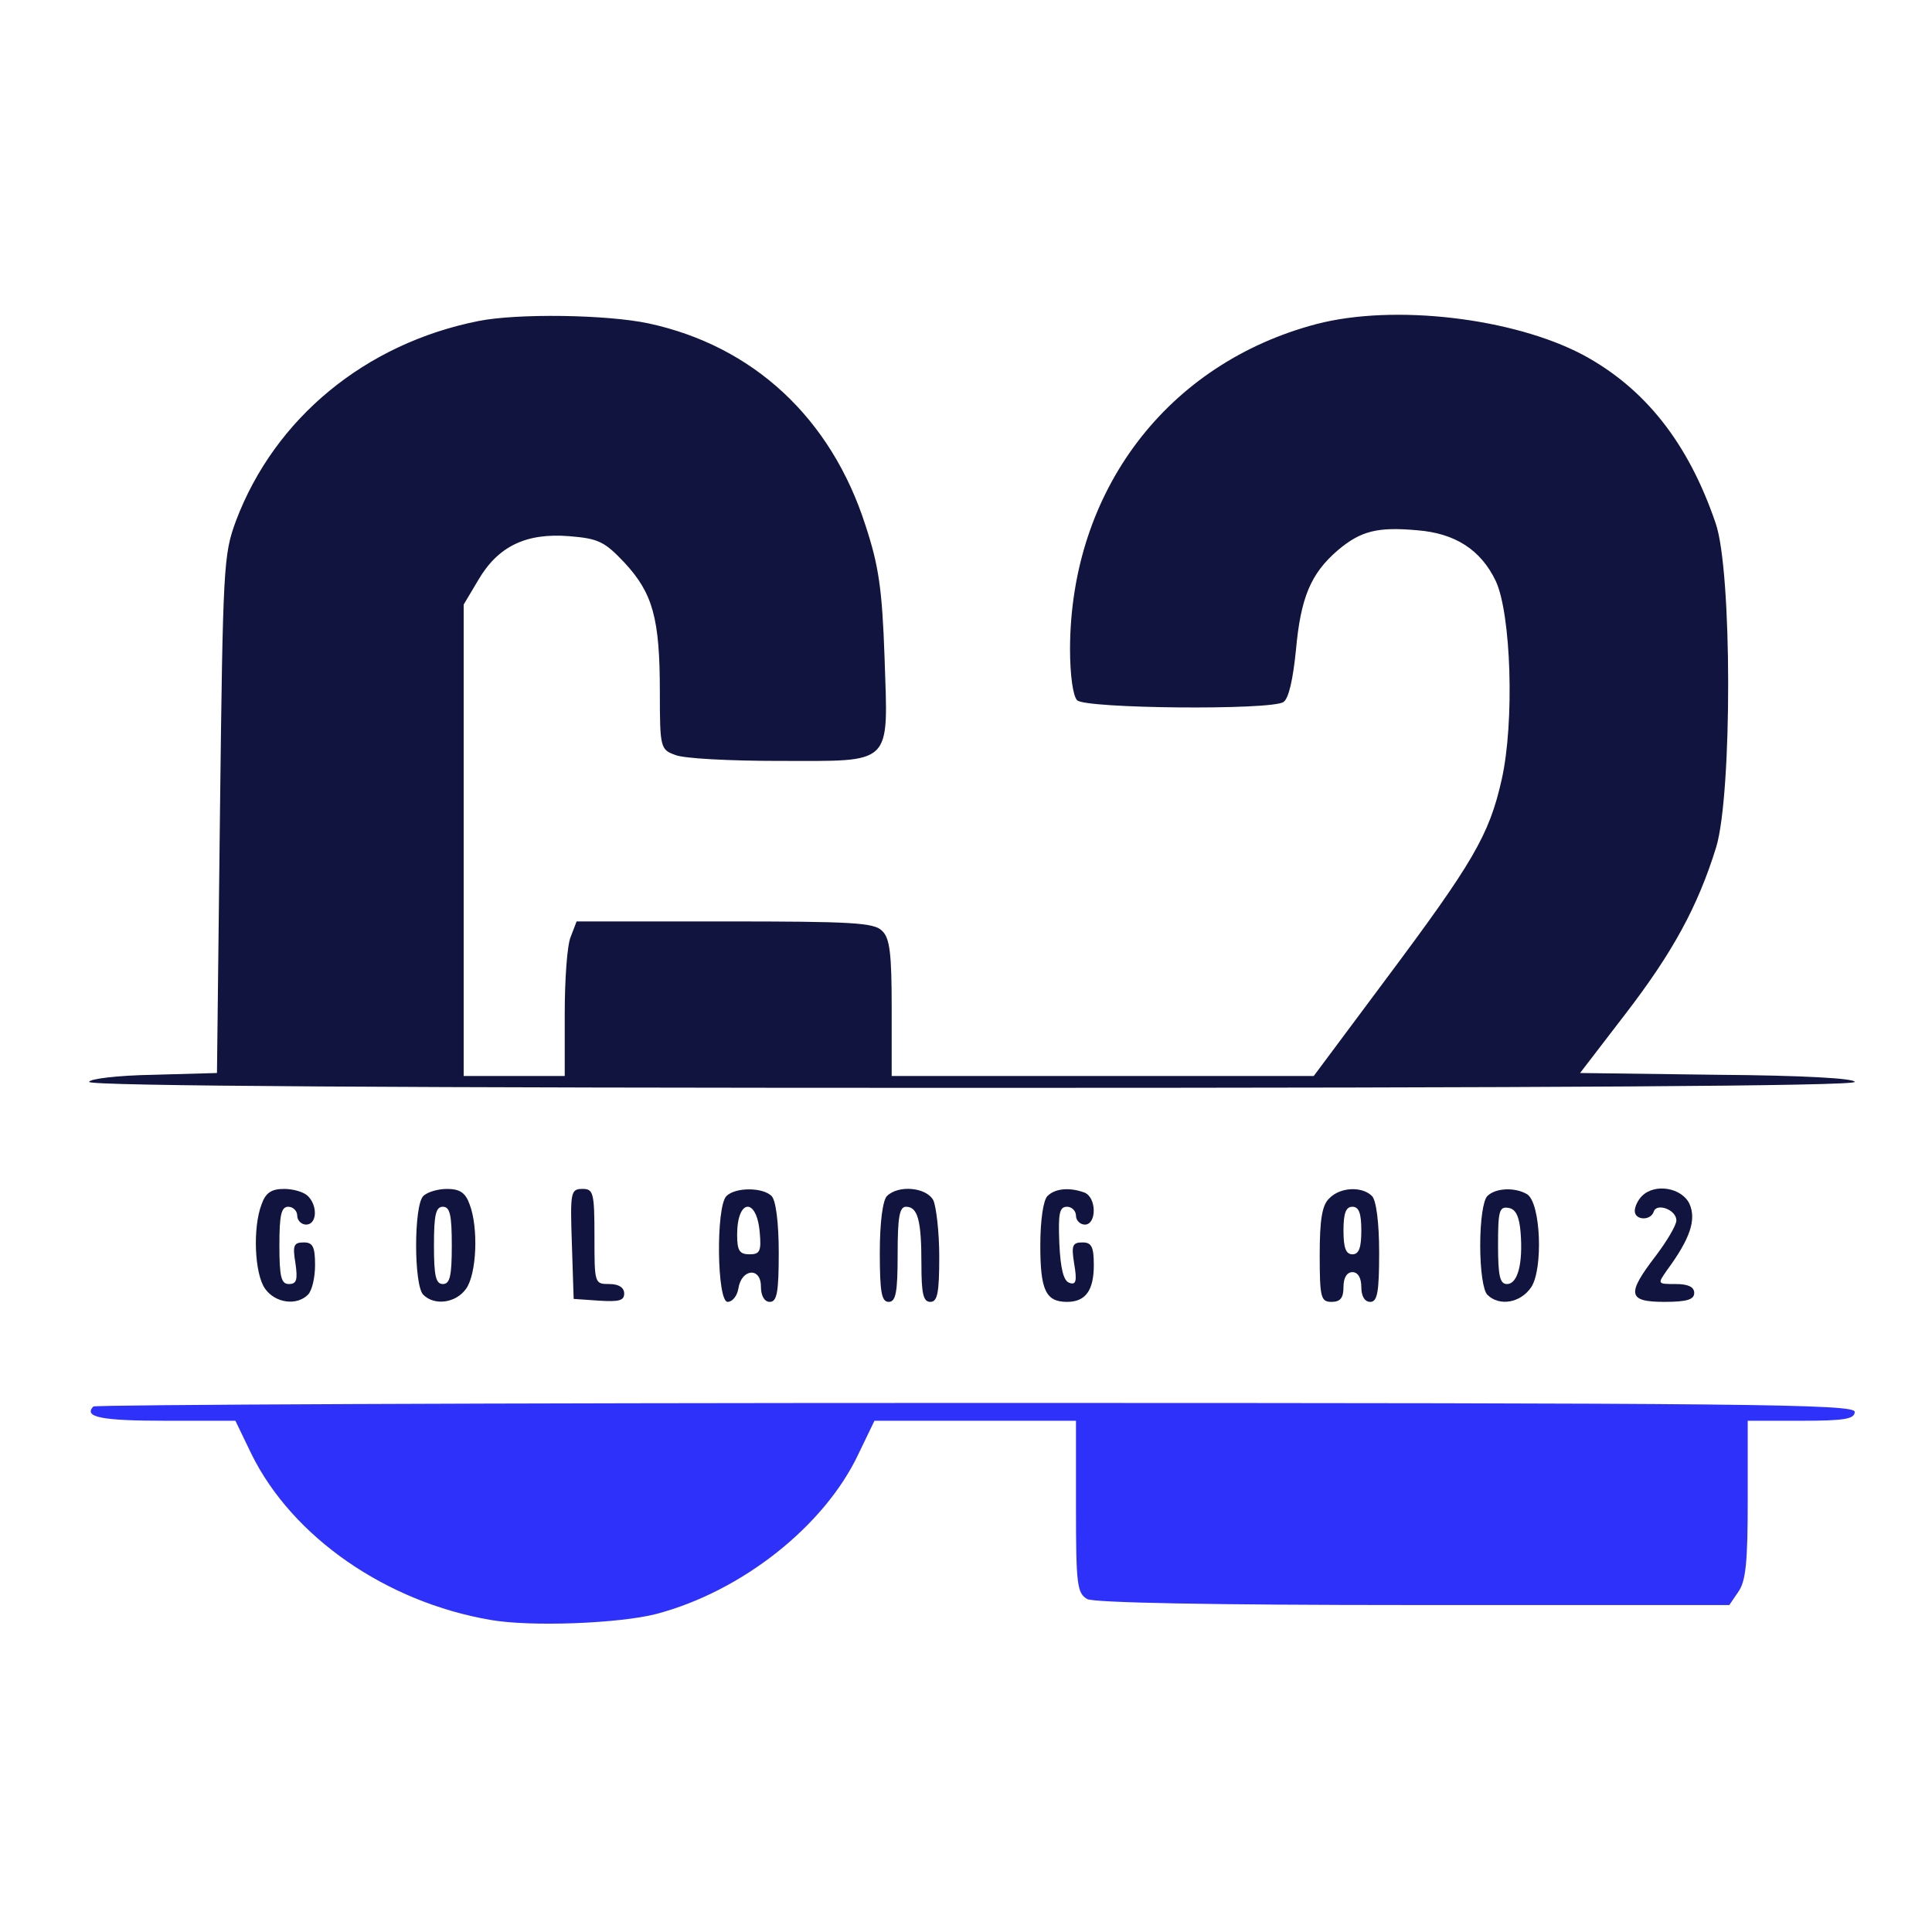 <?xml version="1.0" standalone="no"?>
<!DOCTYPE svg PUBLIC "-//W3C//DTD SVG 20010904//EN"
 "http://www.w3.org/TR/2001/REC-SVG-20010904/DTD/svg10.dtd">
<svg version="1.0" xmlns="http://www.w3.org/2000/svg"
 width="325pt" height="325pt" viewBox="0 0 325 325"
 preserveAspectRatio="xMidYMid meet">

<g transform="translate(0,325) scale(0.1,-0.1)"
fill="#11143e" stroke="none">
<path d="M805 2710 c-191 -38 -343 -164 -408 -336 -21 -57 -22 -74 -27 -494
l-5 -435 -107 -3 c-61 -1 -108 -7 -108 -12 0 -7 536 -10 1485 -10 965 0 1485
3 1485 10 0 6 -88 11 -231 12 l-231 3 76 99 c80 104 122 181 153 281 27 90 27
465 -1 545 -46 135 -119 227 -223 283 -117 62 -317 86 -448 52 -251 -66 -414
-280 -415 -546 0 -45 5 -80 12 -87 14 -14 325 -17 347 -3 9 6 16 38 21 87 8
89 25 129 70 168 39 33 67 40 134 34 64 -5 107 -33 132 -85 26 -55 32 -238 10
-335 -21 -93 -48 -139 -196 -337 l-120 -161 -355 0 -355 0 0 114 c0 91 -3 118
-16 130 -13 14 -51 16 -265 16 l-249 0 -10 -26 c-6 -14 -10 -72 -10 -130 l0
-104 -85 0 -85 0 0 397 0 396 25 42 c33 56 80 79 153 73 49 -4 59 -9 93 -45
47 -51 59 -93 59 -216 0 -95 1 -98 26 -107 14 -6 92 -10 174 -10 194 0 184
-10 178 174 -4 116 -10 155 -32 222 -58 181 -189 302 -365 340 -71 15 -221 17
-286 4z"/>
<path d="M440 1224 c-15 -39 -12 -117 6 -142 17 -24 53 -29 72 -10 7 7 12 29
12 50 0 31 -4 38 -19 38 -17 0 -19 -5 -14 -35 4 -28 2 -35 -11 -35 -13 0 -16
12 -16 65 0 51 3 65 15 65 8 0 15 -7 15 -15 0 -8 7 -15 15 -15 18 0 20 31 3
48 -7 7 -25 12 -40 12 -21 0 -31 -6 -38 -26z"/>
<path d="M712 1238 c-16 -16 -16 -150 0 -166 19 -19 55 -14 72 10 18 25 21
103 6 142 -7 20 -17 26 -38 26 -15 0 -33 -5 -40 -12z m48 -83 c0 -51 -3 -65
-15 -65 -12 0 -15 14 -15 65 0 51 3 65 15 65 12 0 15 -14 15 -65z"/>
<path d="M962 1158 l3 -93 43 -3 c33 -2 42 0 42 12 0 10 -9 16 -25 16 -25 0
-25 1 -25 80 0 74 -2 80 -20 80 -20 0 -21 -5 -18 -92z"/>
<path d="M1222 1238 c-18 -18 -16 -178 2 -178 8 0 16 10 18 22 5 34 38 37 38
4 0 -16 6 -26 15 -26 12 0 15 16 15 83 0 51 -5 88 -12 95 -15 15 -61 15 -76 0z
m56 -61 c3 -32 0 -37 -17 -37 -17 0 -21 6 -21 33 0 61 33 63 38 4z"/>
<path d="M1492 1238 c-7 -7 -12 -44 -12 -95 0 -67 3 -83 15 -83 12 0 15 16 15
80 0 62 3 80 14 80 20 0 26 -23 26 -96 0 -50 3 -64 15 -64 12 0 15 15 15 76 0
41 -5 84 -10 95 -12 22 -59 26 -78 7z"/>
<path d="M1762 1238 c-7 -7 -12 -41 -12 -83 0 -75 9 -95 45 -95 31 0 45 19 45
62 0 31 -4 38 -19 38 -17 0 -19 -5 -14 -36 5 -29 3 -36 -8 -32 -10 3 -15 24
-17 66 -2 51 0 62 13 62 8 0 15 -7 15 -15 0 -8 7 -15 15 -15 20 0 20 46 -1 54
-25 9 -49 7 -62 -6z"/>
<path d="M2236 1234 c-12 -11 -16 -36 -16 -95 0 -72 2 -79 20 -79 15 0 20 7
20 25 0 16 6 25 15 25 9 0 15 -9 15 -25 0 -16 6 -25 15 -25 12 0 15 16 15 83
0 51 -5 88 -12 95 -17 17 -54 15 -72 -4z m54 -54 c0 -29 -4 -40 -15 -40 -11 0
-15 11 -15 40 0 29 4 40 15 40 11 0 15 -11 15 -40z"/>
<path d="M2502 1238 c-7 -7 -12 -41 -12 -83 0 -42 5 -76 12 -83 20 -20 56 -14
74 13 20 31 16 141 -7 156 -20 12 -53 11 -67 -3z m56 -62 c4 -52 -5 -86 -23
-86 -12 0 -15 14 -15 66 0 57 2 65 18 62 12 -2 18 -15 20 -42z"/>
<path d="M2762 1238 c-7 -7 -12 -18 -12 -25 0 -16 27 -17 32 -1 5 15 38 3 38
-15 0 -8 -16 -35 -35 -60 -49 -64 -47 -77 15 -77 38 0 50 4 50 15 0 10 -10 15
-31 15 -31 0 -31 0 -15 23 39 53 50 85 38 112 -13 27 -58 35 -80 13z"/>
</g>
<g transform="translate(0,325) scale(0.1,-0.1)"
fill="#2d31fa" stroke="none">
<path d="M157 884 c-17 -18 14 -24 122 -24 l117 0 27 -56 c69 -140 227 -249
402 -279 68 -12 217 -6 279 10 144 38 283 148 340 269 l27 56 169 0 170 0 0
-145 c0 -132 2 -145 19 -155 13 -6 203 -10 550 -10 l530 0 15 22 c13 18 16 51
16 155 l0 133 90 0 c73 0 90 3 90 15 0 13 -171 15 -1478 15 -813 0 -1482 -3
-1485 -6z"/>
</g>
</svg>
